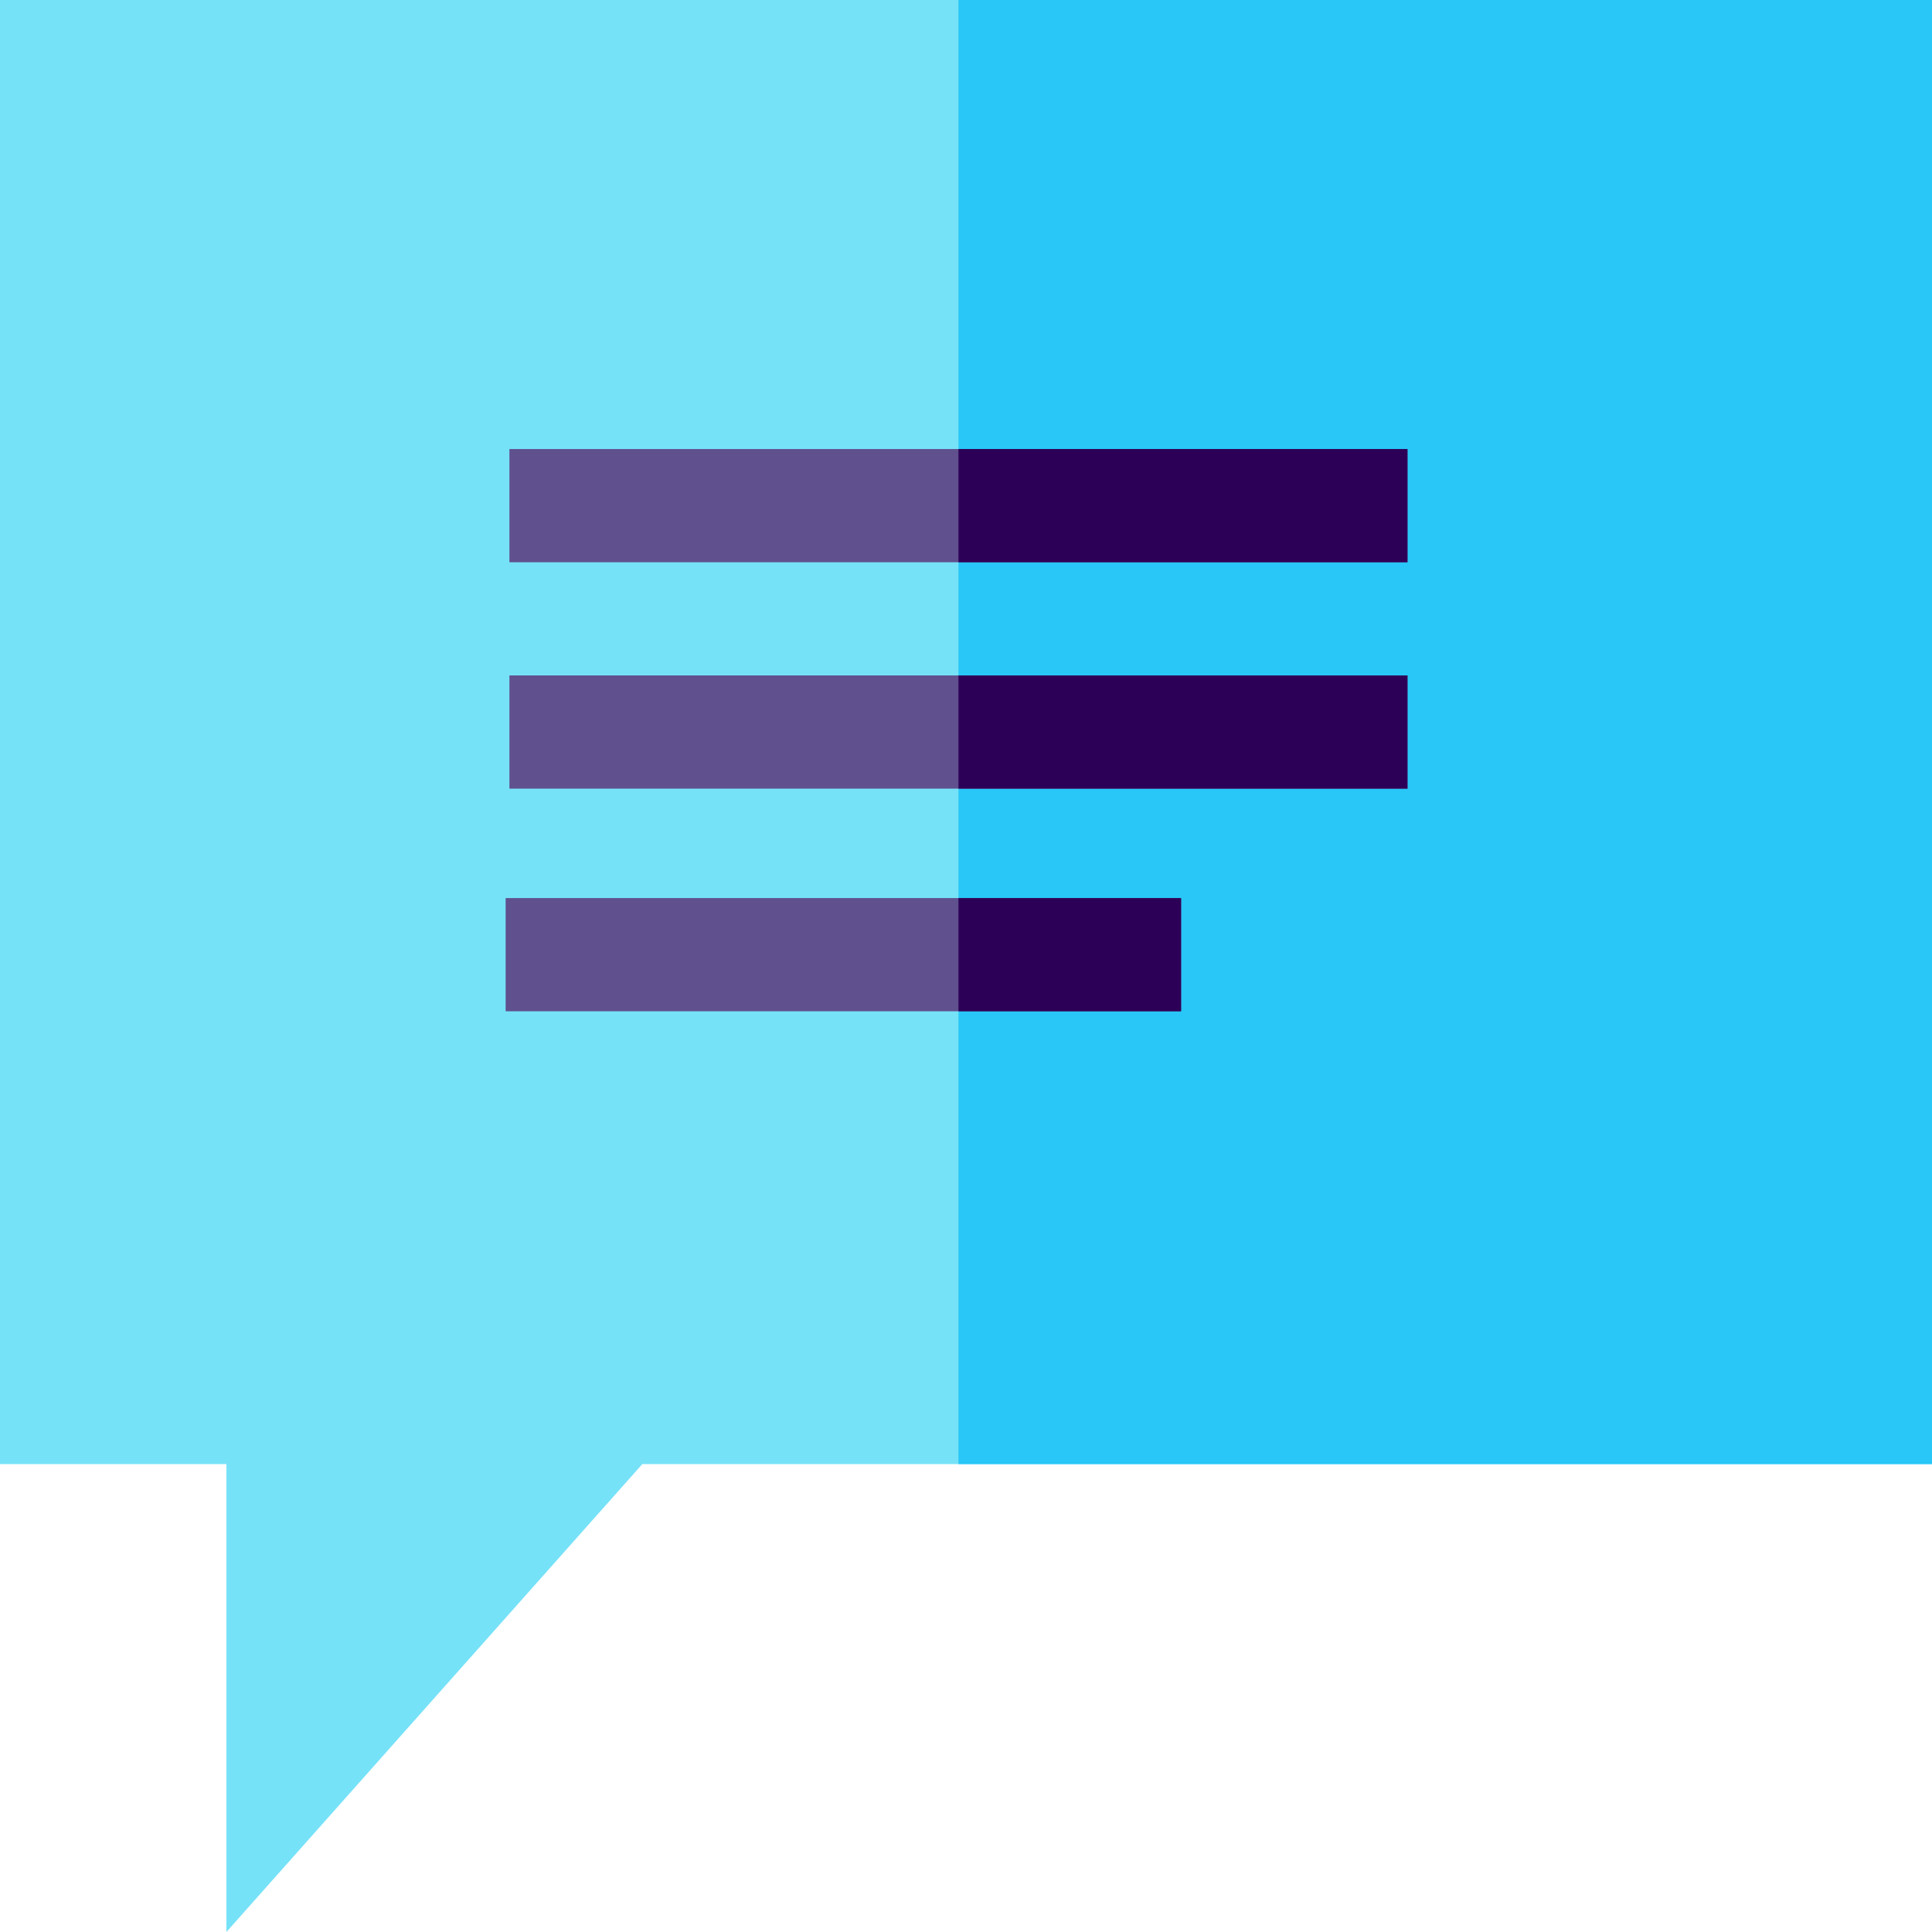 <svg height="512pt" viewBox="0 0 512 512" width="512pt" xmlns="http://www.w3.org/2000/svg"><path d="m60 512v-124h-60v-388h512v388h-341.777zm0 0" fill="#76e2f8"/><path d="m254 0h258v388h-258zm0 0" fill="#28c7f7"/><g fill="#60508e"><path d="m135 119h238v30h-238zm0 0"/><path d="m135 179h238v30h-238zm0 0"/><path d="m134 238h179v30h-179zm0 0"/></g><path d="m254 238h59v30h-59zm0 0" fill="#2d0057"/><path d="m254 179h119v30h-119zm0 0" fill="#2d0057"/><path d="m254 119h119v30h-119zm0 0" fill="#2d0057"/></svg>